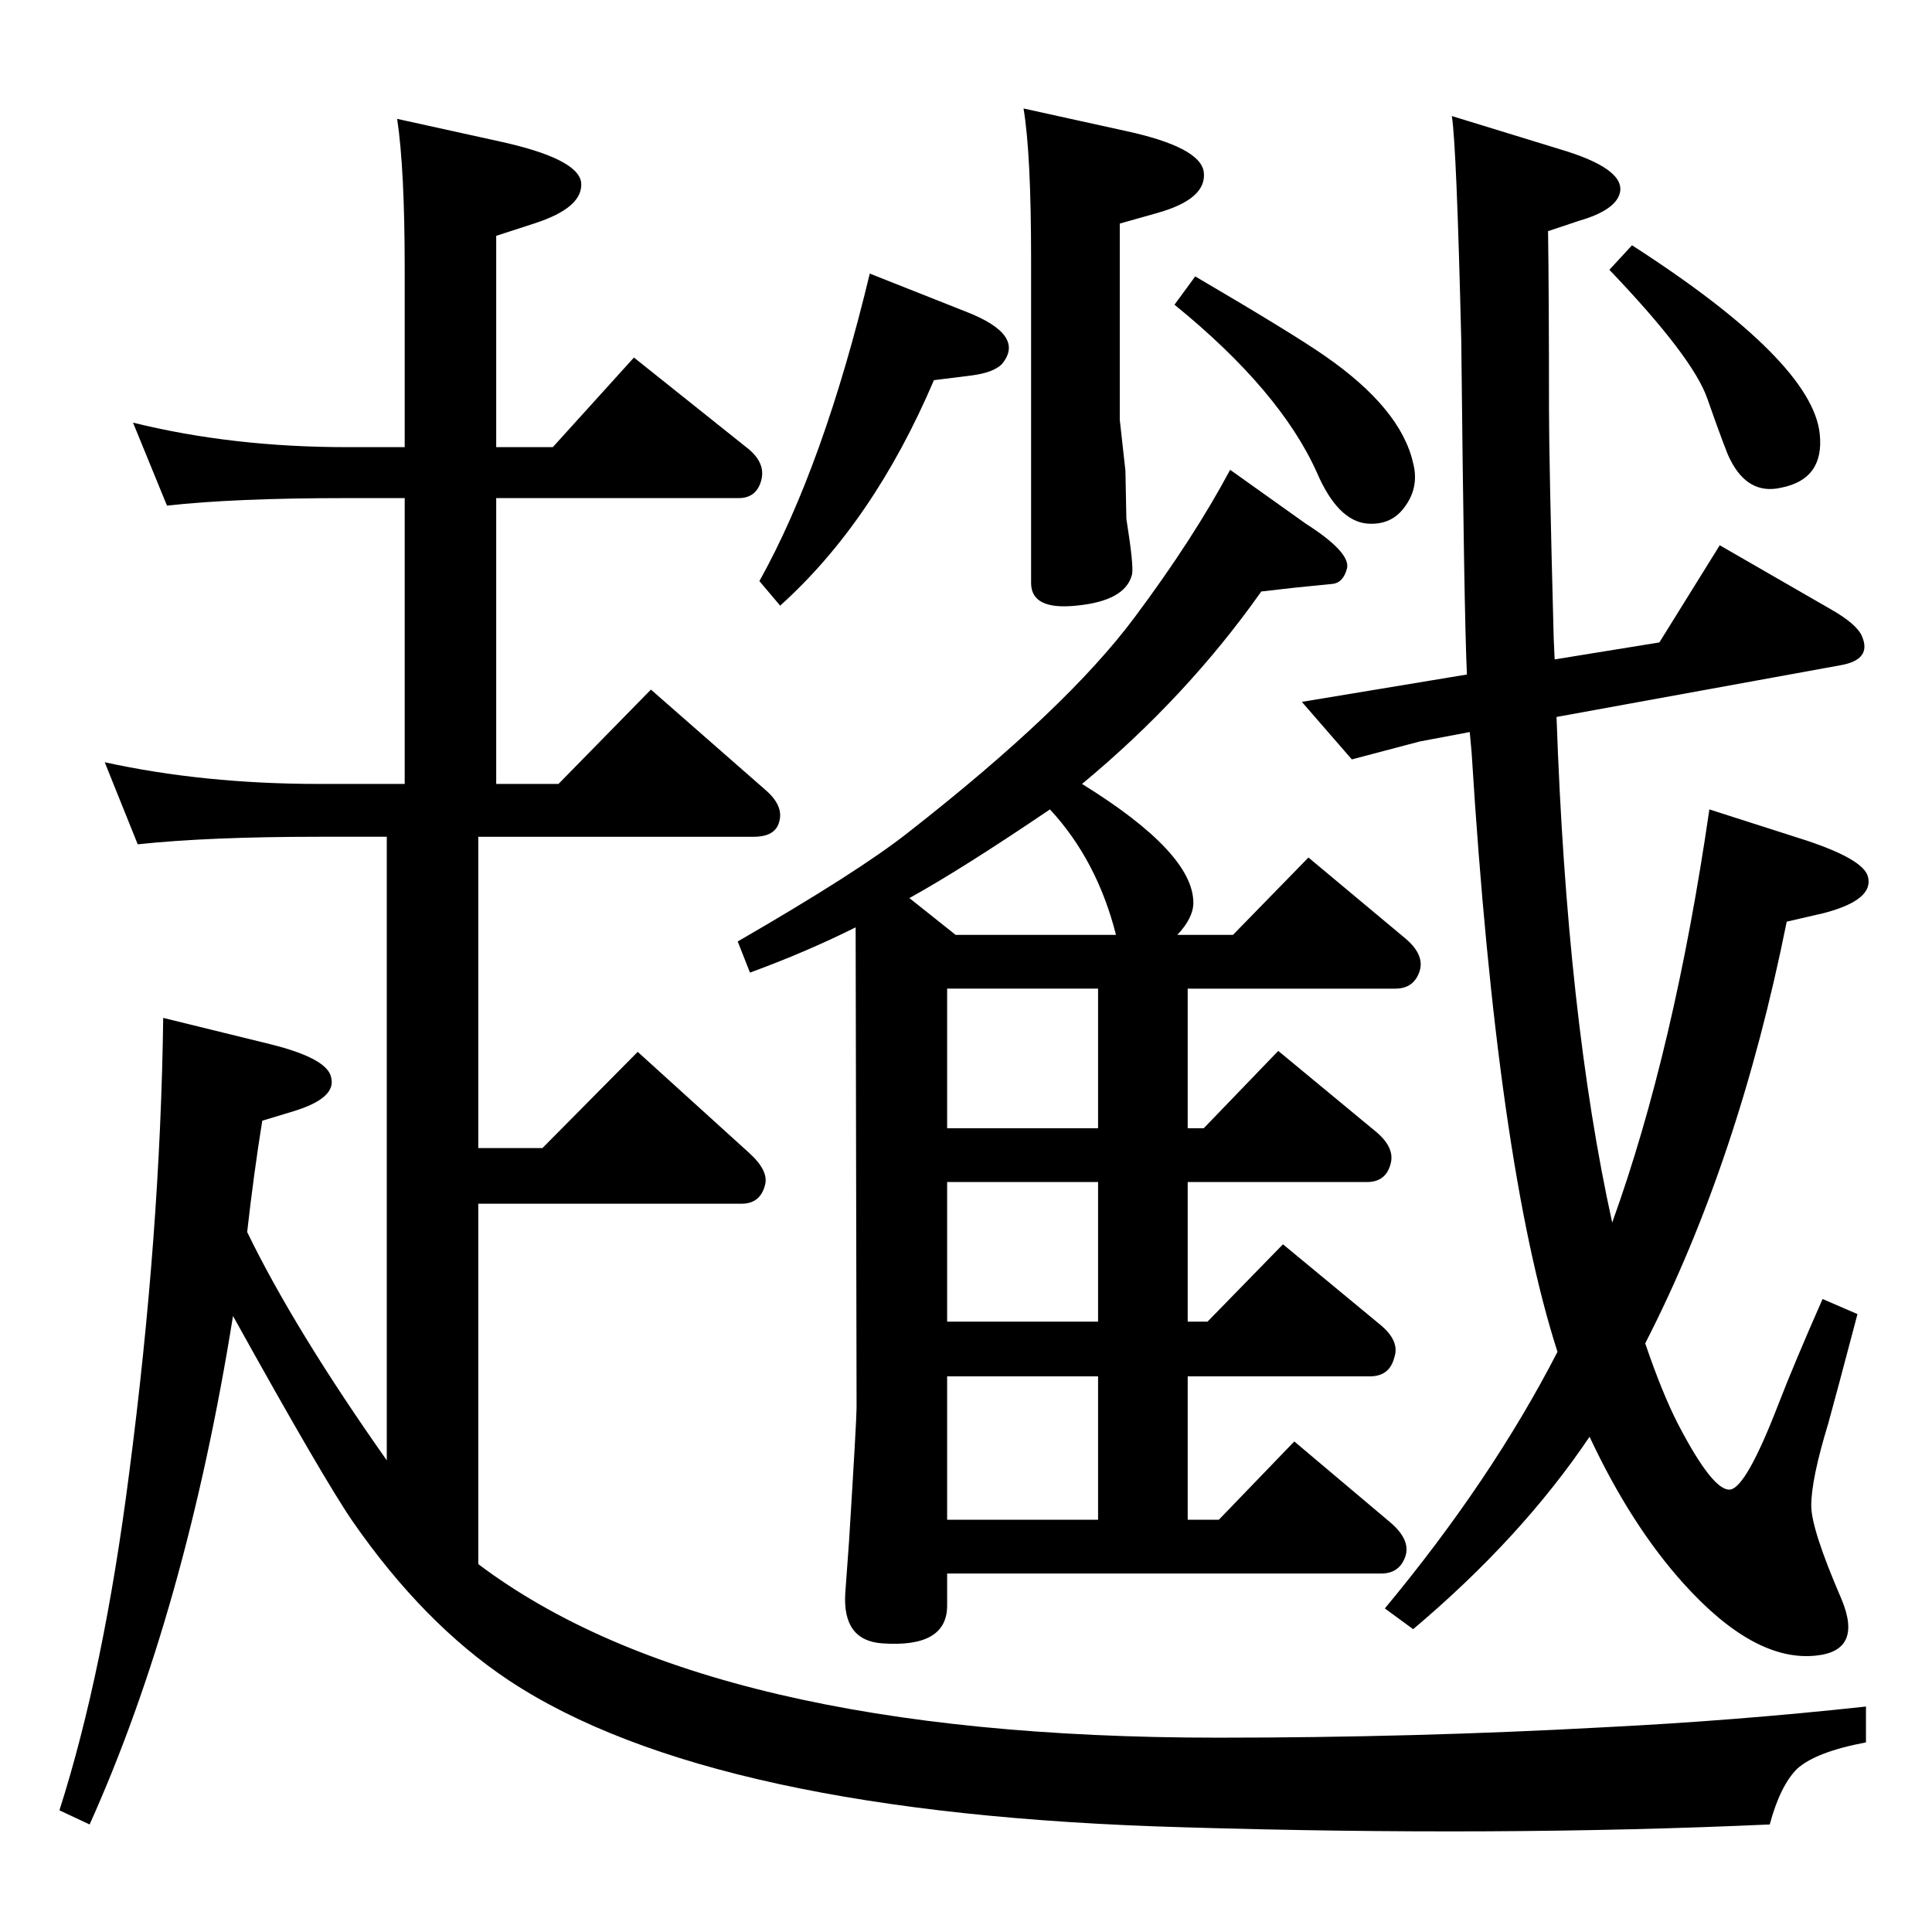 <?xml version="1.0" standalone="no"?>
<!DOCTYPE svg PUBLIC "-//W3C//DTD SVG 1.1//EN" "http://www.w3.org/Graphics/SVG/1.1/DTD/svg11.dtd" >
<svg xmlns="http://www.w3.org/2000/svg" xmlns:xlink="http://www.w3.org/1999/xlink" version="1.1" viewBox="0 0 2048 2048">
  <g transform="matrix(1 0 0 -1 0 2048)">
   <path fill="currentColor"
d="M410 500v661h-72q-117 0 -192 -8l-35 87q105 -23 227 -23h91v303h-61q-120 0 -191 -8l-36 88q105 -26 227 -26h61v189q0 106 -8 159l109 -24q82 -18 86 -43q3 -27 -50 -44l-40 -13v-224h60l86 95l119 -95q21 -16 16 -35t-24 -19h-257v-303h66l98 100l121 -106
q20 -17 15 -34q-4 -16 -27 -16h-292v-330h68l101 102l118 -107q21 -19 17 -34q-5 -20 -25 -20h-279v-382q244 -184 784 -184q208 0 409 11q140 7 278 22v-38q-53 -10 -73 -28q-18 -18 -29 -59q-287 -13 -621 -3q-502 14 -716 156q-90 60 -165 168q-31 45 -127 218
q-50 -312 -152 -539l-32 15q47 147 74 358q33 253 36 482l114 -28q60 -15 64 -35q6 -22 -40 -36l-33 -10q-9 -56 -16 -118q50 -103 148 -242zM1709 752q66 183 103 438l103 -33q60 -20 65 -38q7 -25 -47 -39l-39 -9q-51 -254 -150 -447q18 -53 35 -86q37 -71 55 -69
q17 2 51 90q17 44 47 112l37 -16q-24 -91 -31 -116q-18 -59 -18 -87q0 -25 32 -99q23 -55 -27 -60q-65 -7 -140 76q-56 62 -100 156q-72 -107 -187 -204l-30 22q113 136 183 272q-64 199 -91 635l-2 22l-53 -10l-72 -19l-53 61l175 29q-3 63 -6 354q-5 207 -10 238l114 -35
q71 -21 64 -47q-5 -18 -43 -29l-33 -11q1 -70 1 -189q0 -54 5 -243l1 -22l111 18l64 103l118 -68q28 -16 33 -29q10 -24 -22 -30l-302 -55q11 -318 59 -536zM1187 1811v-208l6 -54l1 -51q8 -50 6 -59q-7 -28 -59 -33q-48 -5 -48 24v344q0 111 -8 159l109 -24q78 -17 82 -43
q4 -29 -50 -44zM1730 1788q191 -123 199 -200q5 -48 -41 -57q-35 -8 -54 30q-4 7 -24 64q-15 44 -104 137zM922 1758l101 -40q65 -25 39 -56q-9 -9 -32 -12l-40 -5q-64 -150 -163 -239l-22 26q68 122 117 326zM1147 1217q118 -73 118 -126q0 -16 -17 -34h59l80 82l103 -86
q20 -17 15 -34q-6 -19 -26 -19h-220v-148h17l79 82l104 -86q20 -17 15 -34q-5 -19 -25 -19h-190v-148h21l80 82l104 -86q20 -17 14 -34q-5 -20 -26 -20h-193v-152h33l80 83l102 -86q21 -18 16 -35q-6 -19 -26 -19h-460v-34q0 -45 -69 -40q-42 3 -39 53l4 55q8 129 8 142
l-1 509q-52 -26 -112 -48l-13 33q128 74 180 115q169 132 241 229q62 83 101 156l80 -57q47 -30 44 -47q-4 -16 -16 -17l-40 -4l-35 -4q-79 -112 -190 -204zM1113 1190q-93 -63 -149 -94l49 -39h170q-20 79 -70 133zM1164 437v152h-160v-152h160zM1164 647v148h-160v-148
h160zM1164 852v148h-160v-148h160zM1267 1755q104 -61 137 -84q81 -56 94 -114q7 -27 -11 -49q-14 -17 -38 -15q-31 3 -53 54q-39 87 -151 178z" />
  </g>

</svg>
